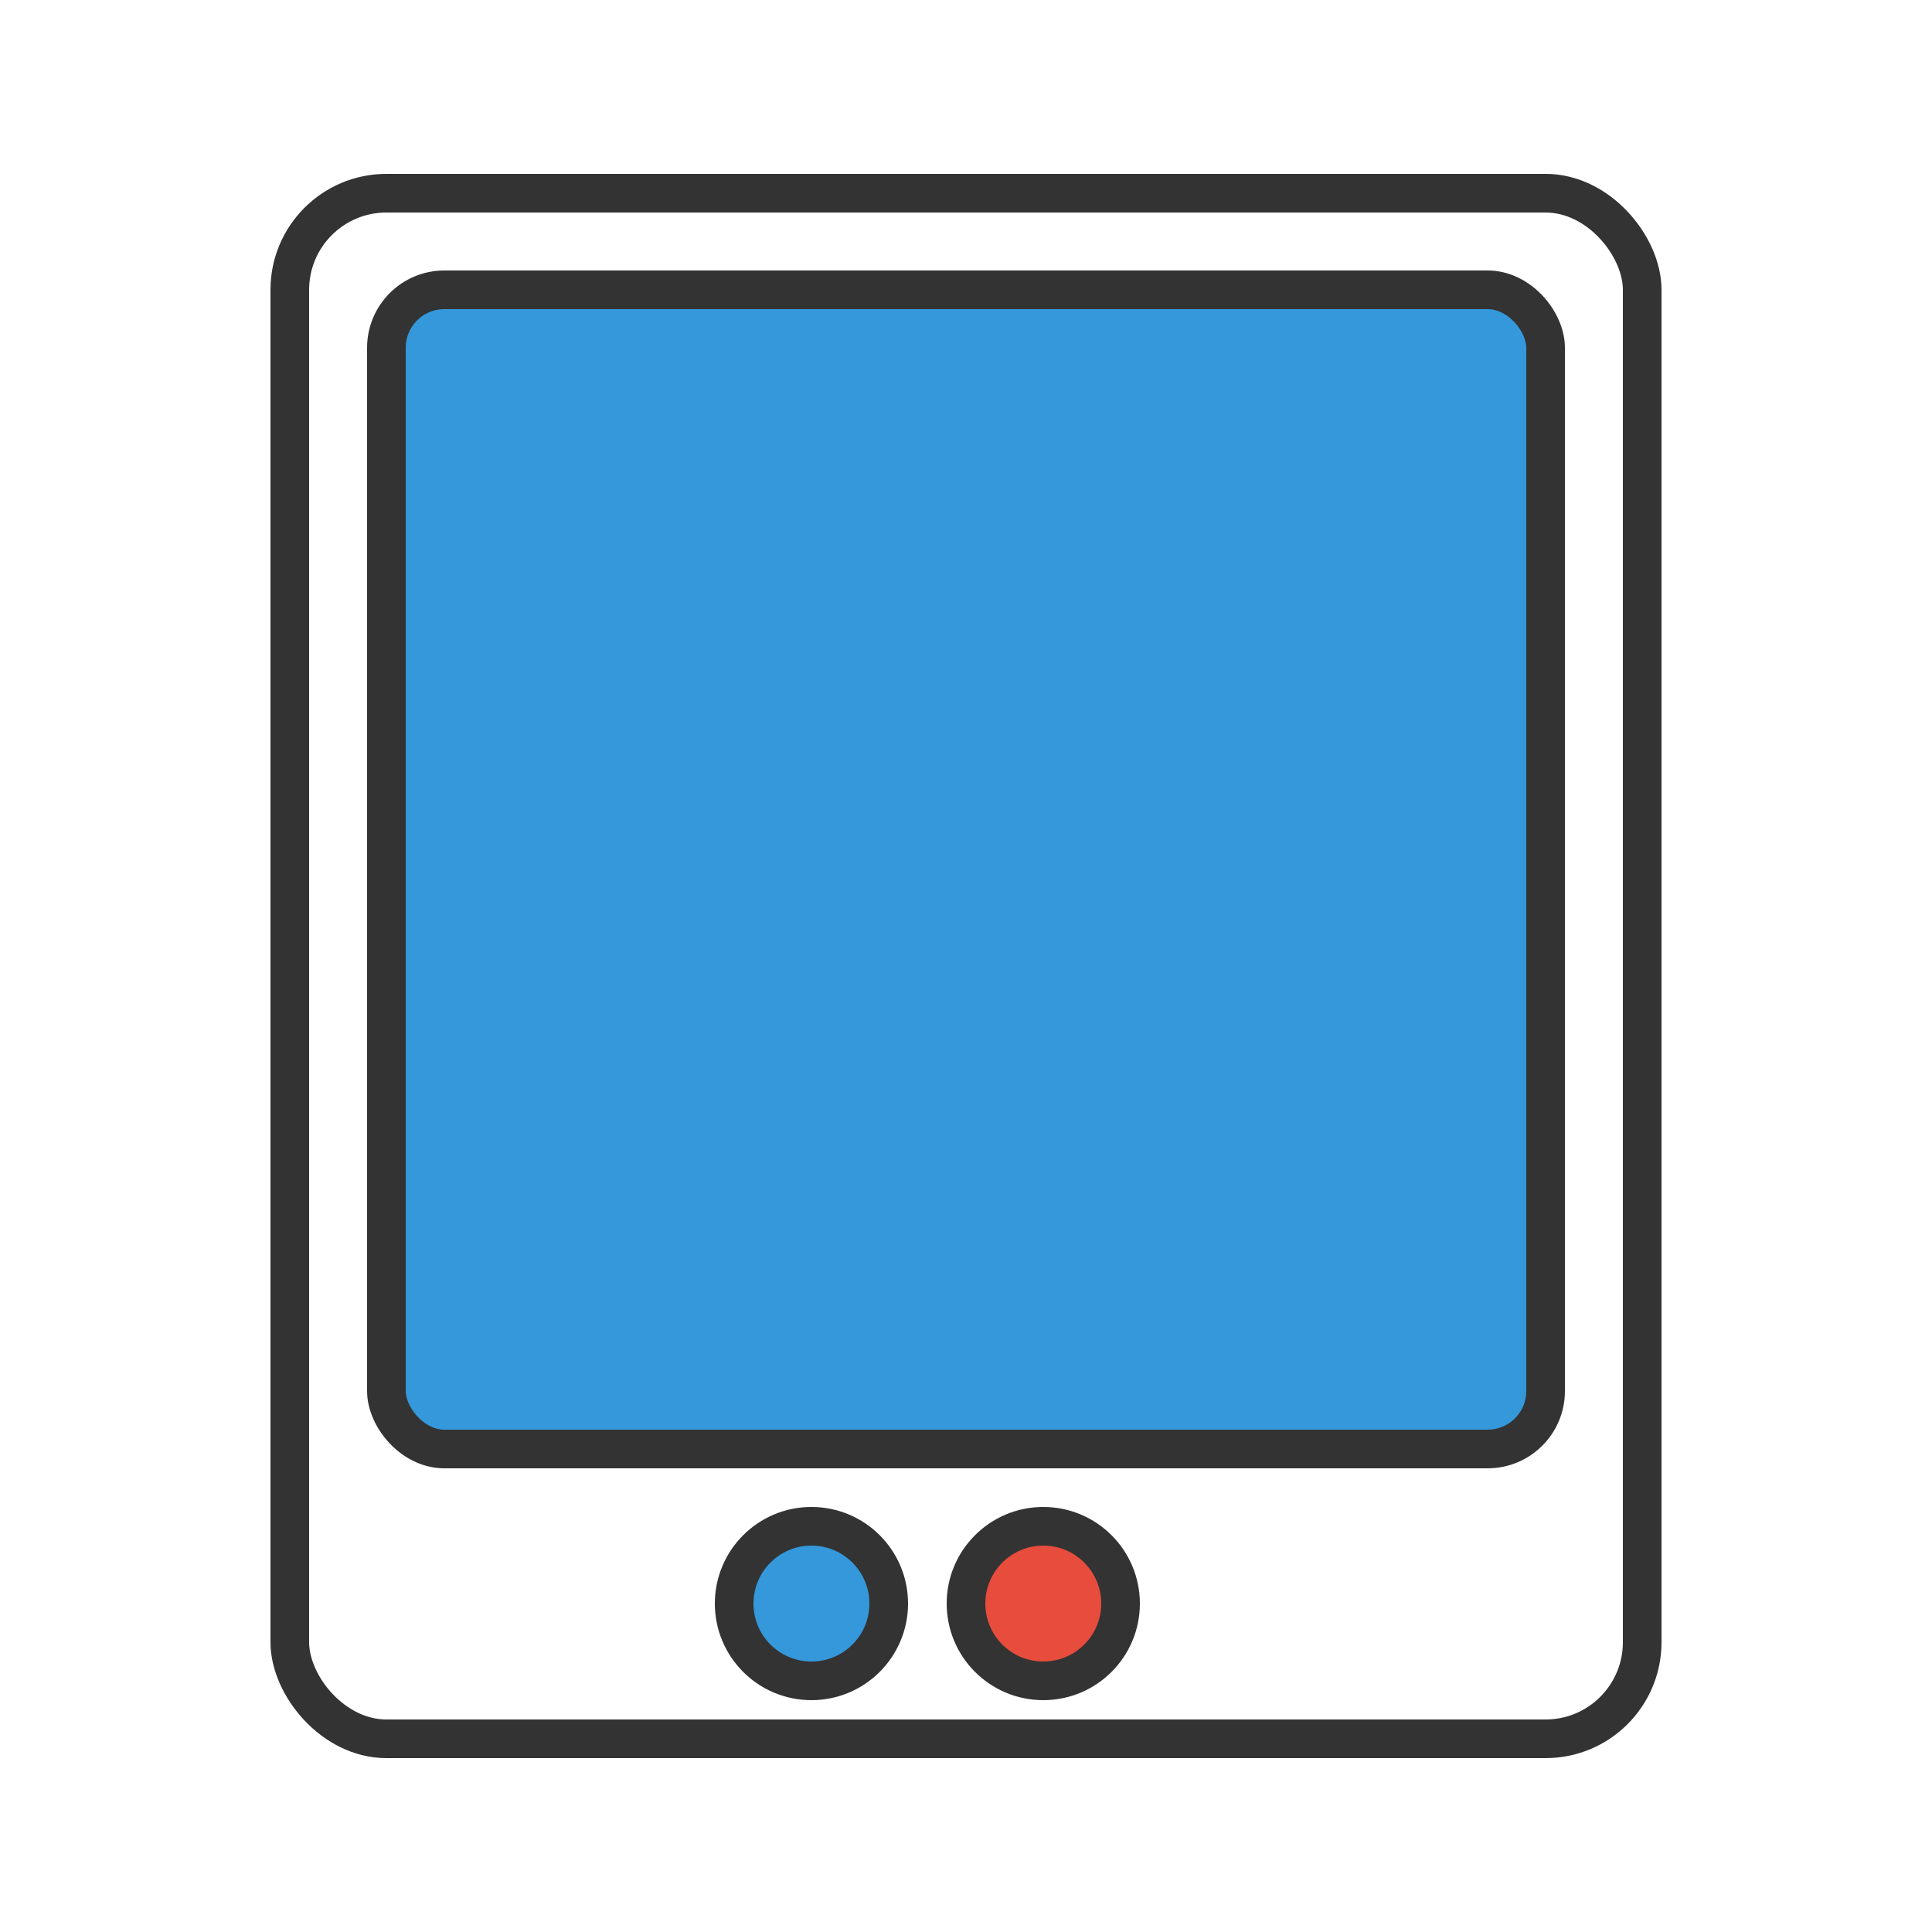 <svg xmlns="http://www.w3.org/2000/svg" viewBox="0 0 100 100" width="100" height="100" fill="none" stroke="#333" stroke-width="2">
    <rect width="70" height="80" x="15" y="10" rx="5" ry="5"></rect>
    <rect width="60" height="60" x="20" y="15" rx="3" ry="3" fill="#3498db"></rect>
    <circle cx="42" cy="83" r="4" fill="#3498db"></circle>
    <circle cx="54" cy="83" r="4" fill="#e74c3c"></circle>
</svg>